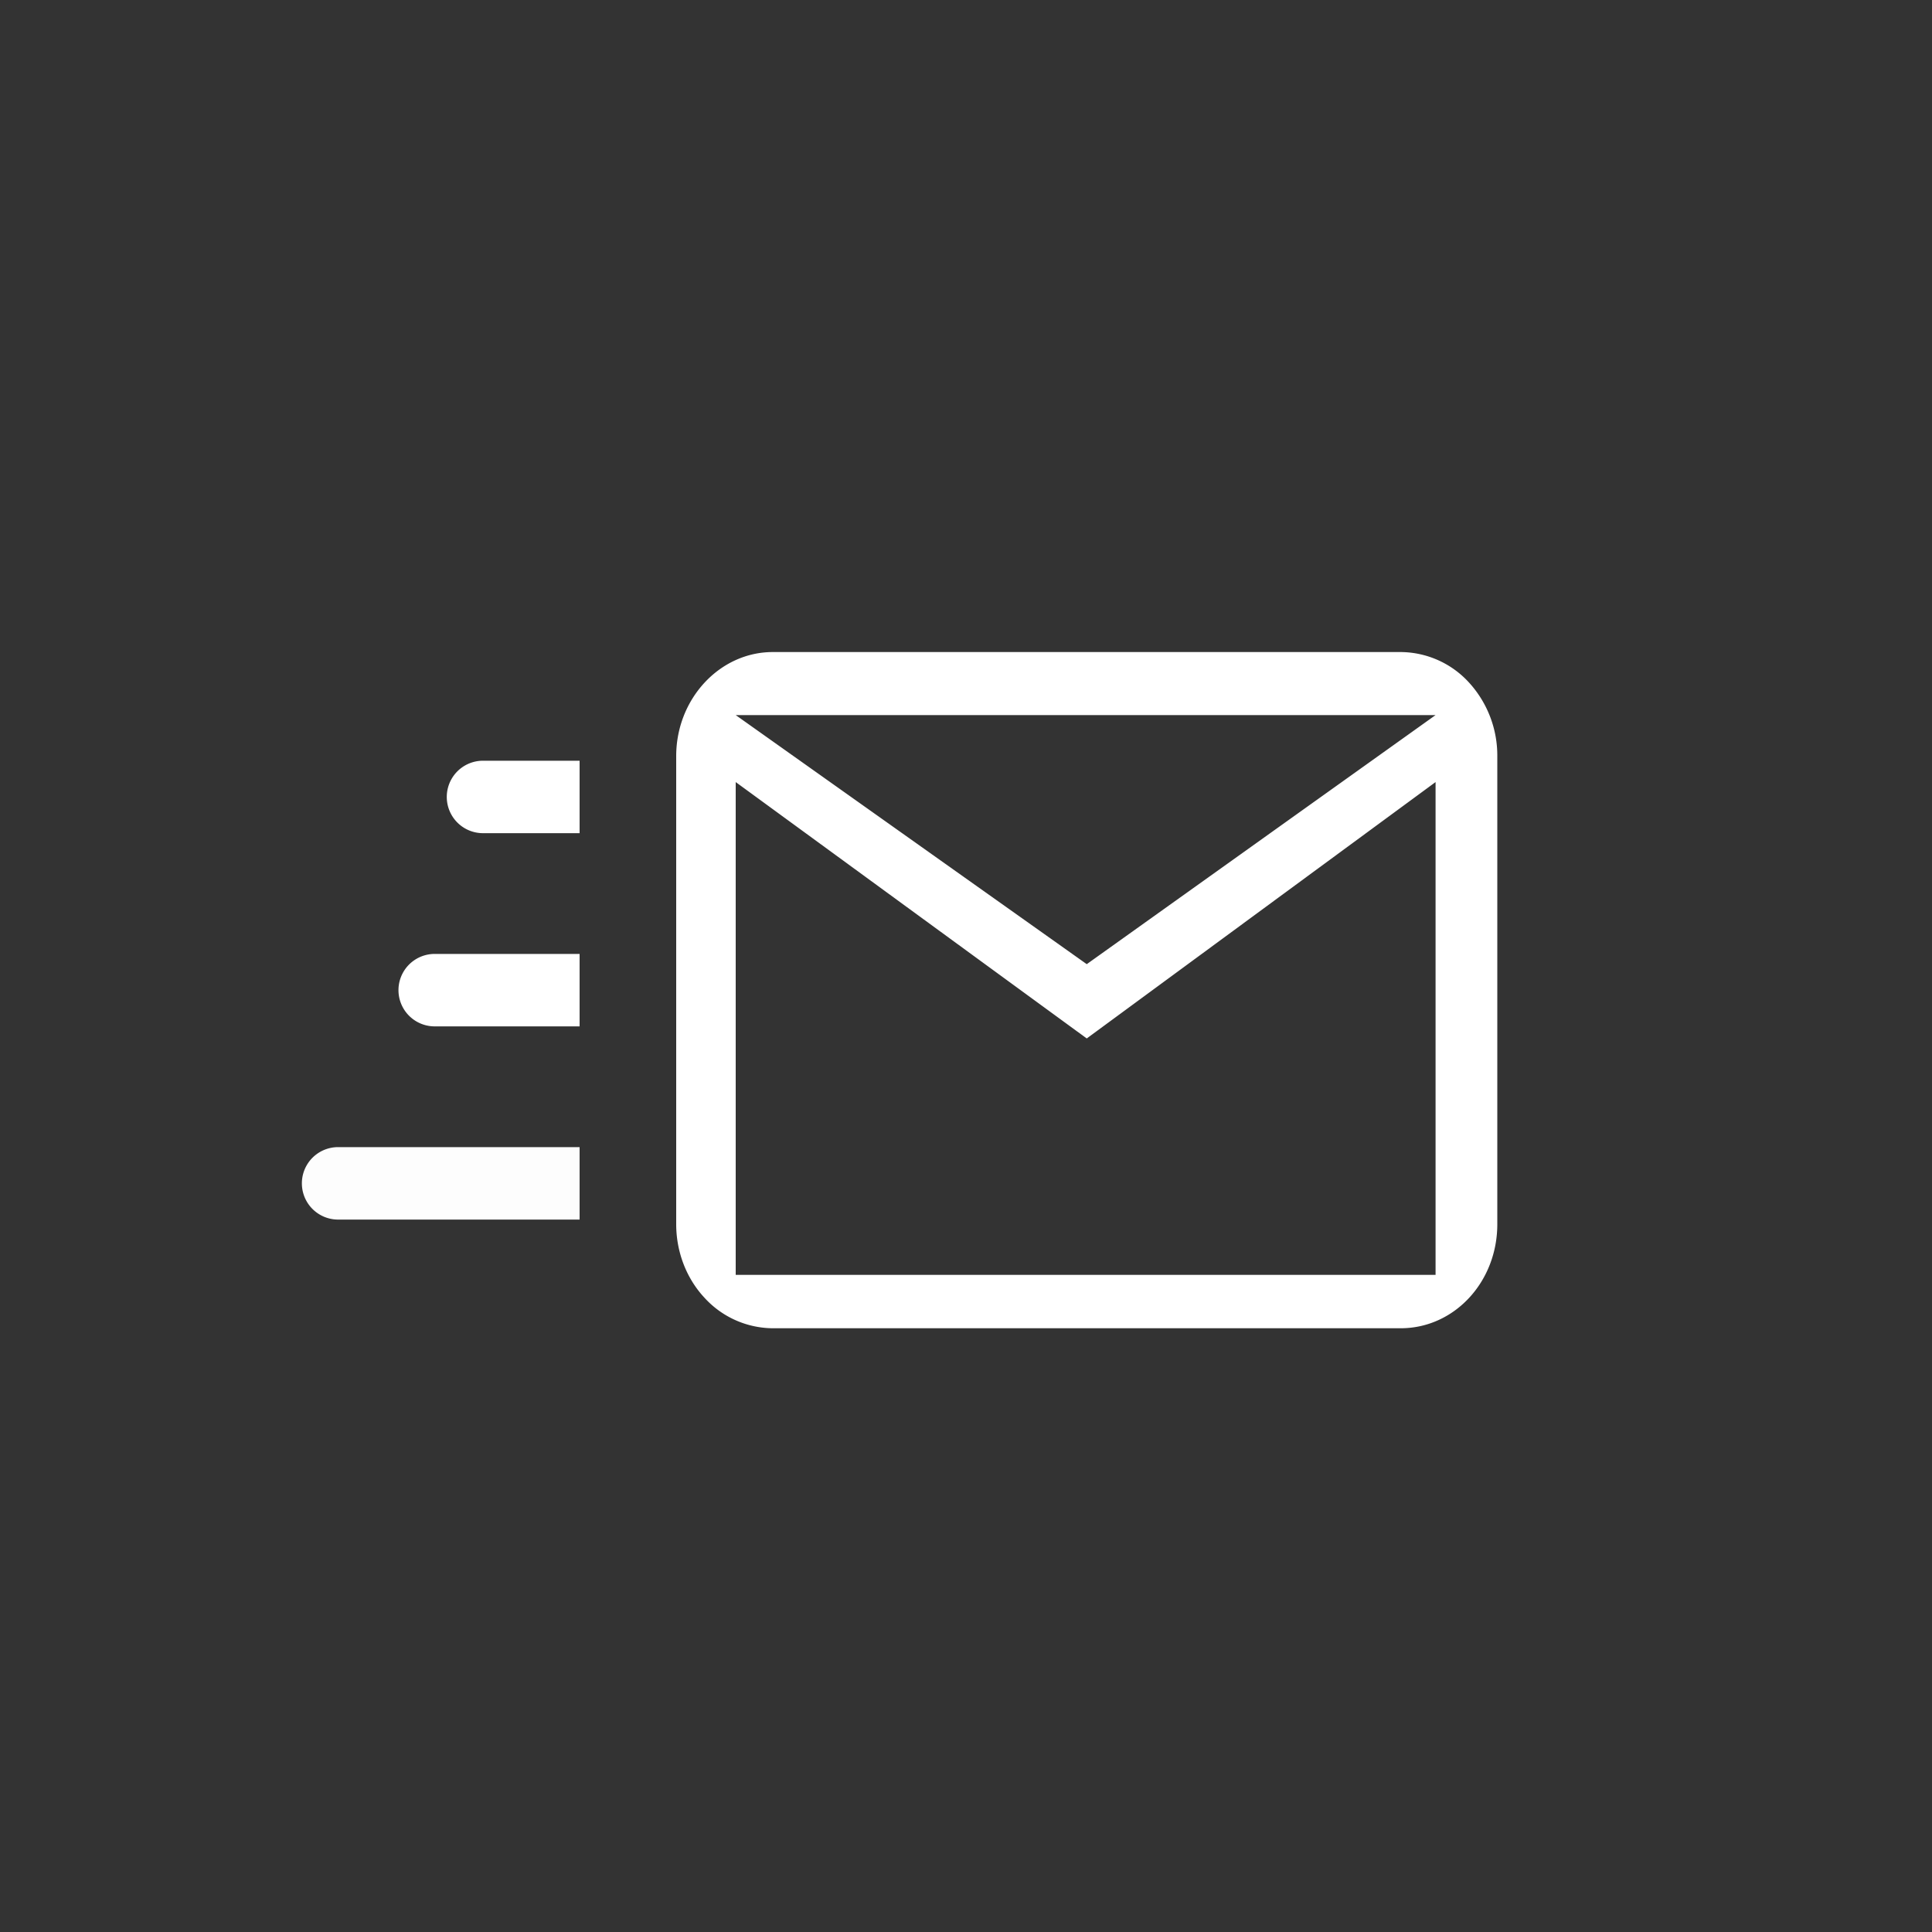 <svg width="40" height="40" viewBox="0 0 40 40" fill="none" xmlns="http://www.w3.org/2000/svg"><rect x="0" y="0" width="40" height="40" fill="#333333" stroke="none"/><path d="M29 13.5H16c-1.1 0-2 .97-2 2.154v9.692c0 .571.21 1.12.586 1.523A1.93 1.93 0 0 0 16 27.5h13c1.11 0 2-.959 2-2.154v-9.692a2.24 2.24 0 0 0-.586-1.523A1.93 1.93 0 0 0 29 13.5Zm.722 12.895h-14.49V16.192L22.5 21.5l7.222-5.308v10.203ZM22.5 19.962l-7.268-5.157h14.49L22.5 19.962ZM10 15.75a.75.75 0 0 0 0 1.5v-1.5Zm0 .75v.75h2v-1.5h-2v.75Zm-1 3.25a.75.75 0 0 0 0 1.5v-1.5Zm0 .75v.75h3v-1.5H9v.75Z" fill="#fff"/><path d="M7 23.75a.75.75 0 0 0 0 1.5v-1.5Zm0 .75v.75h5v-1.5H7v.75Z" fill="#FDFDFD"/></svg>